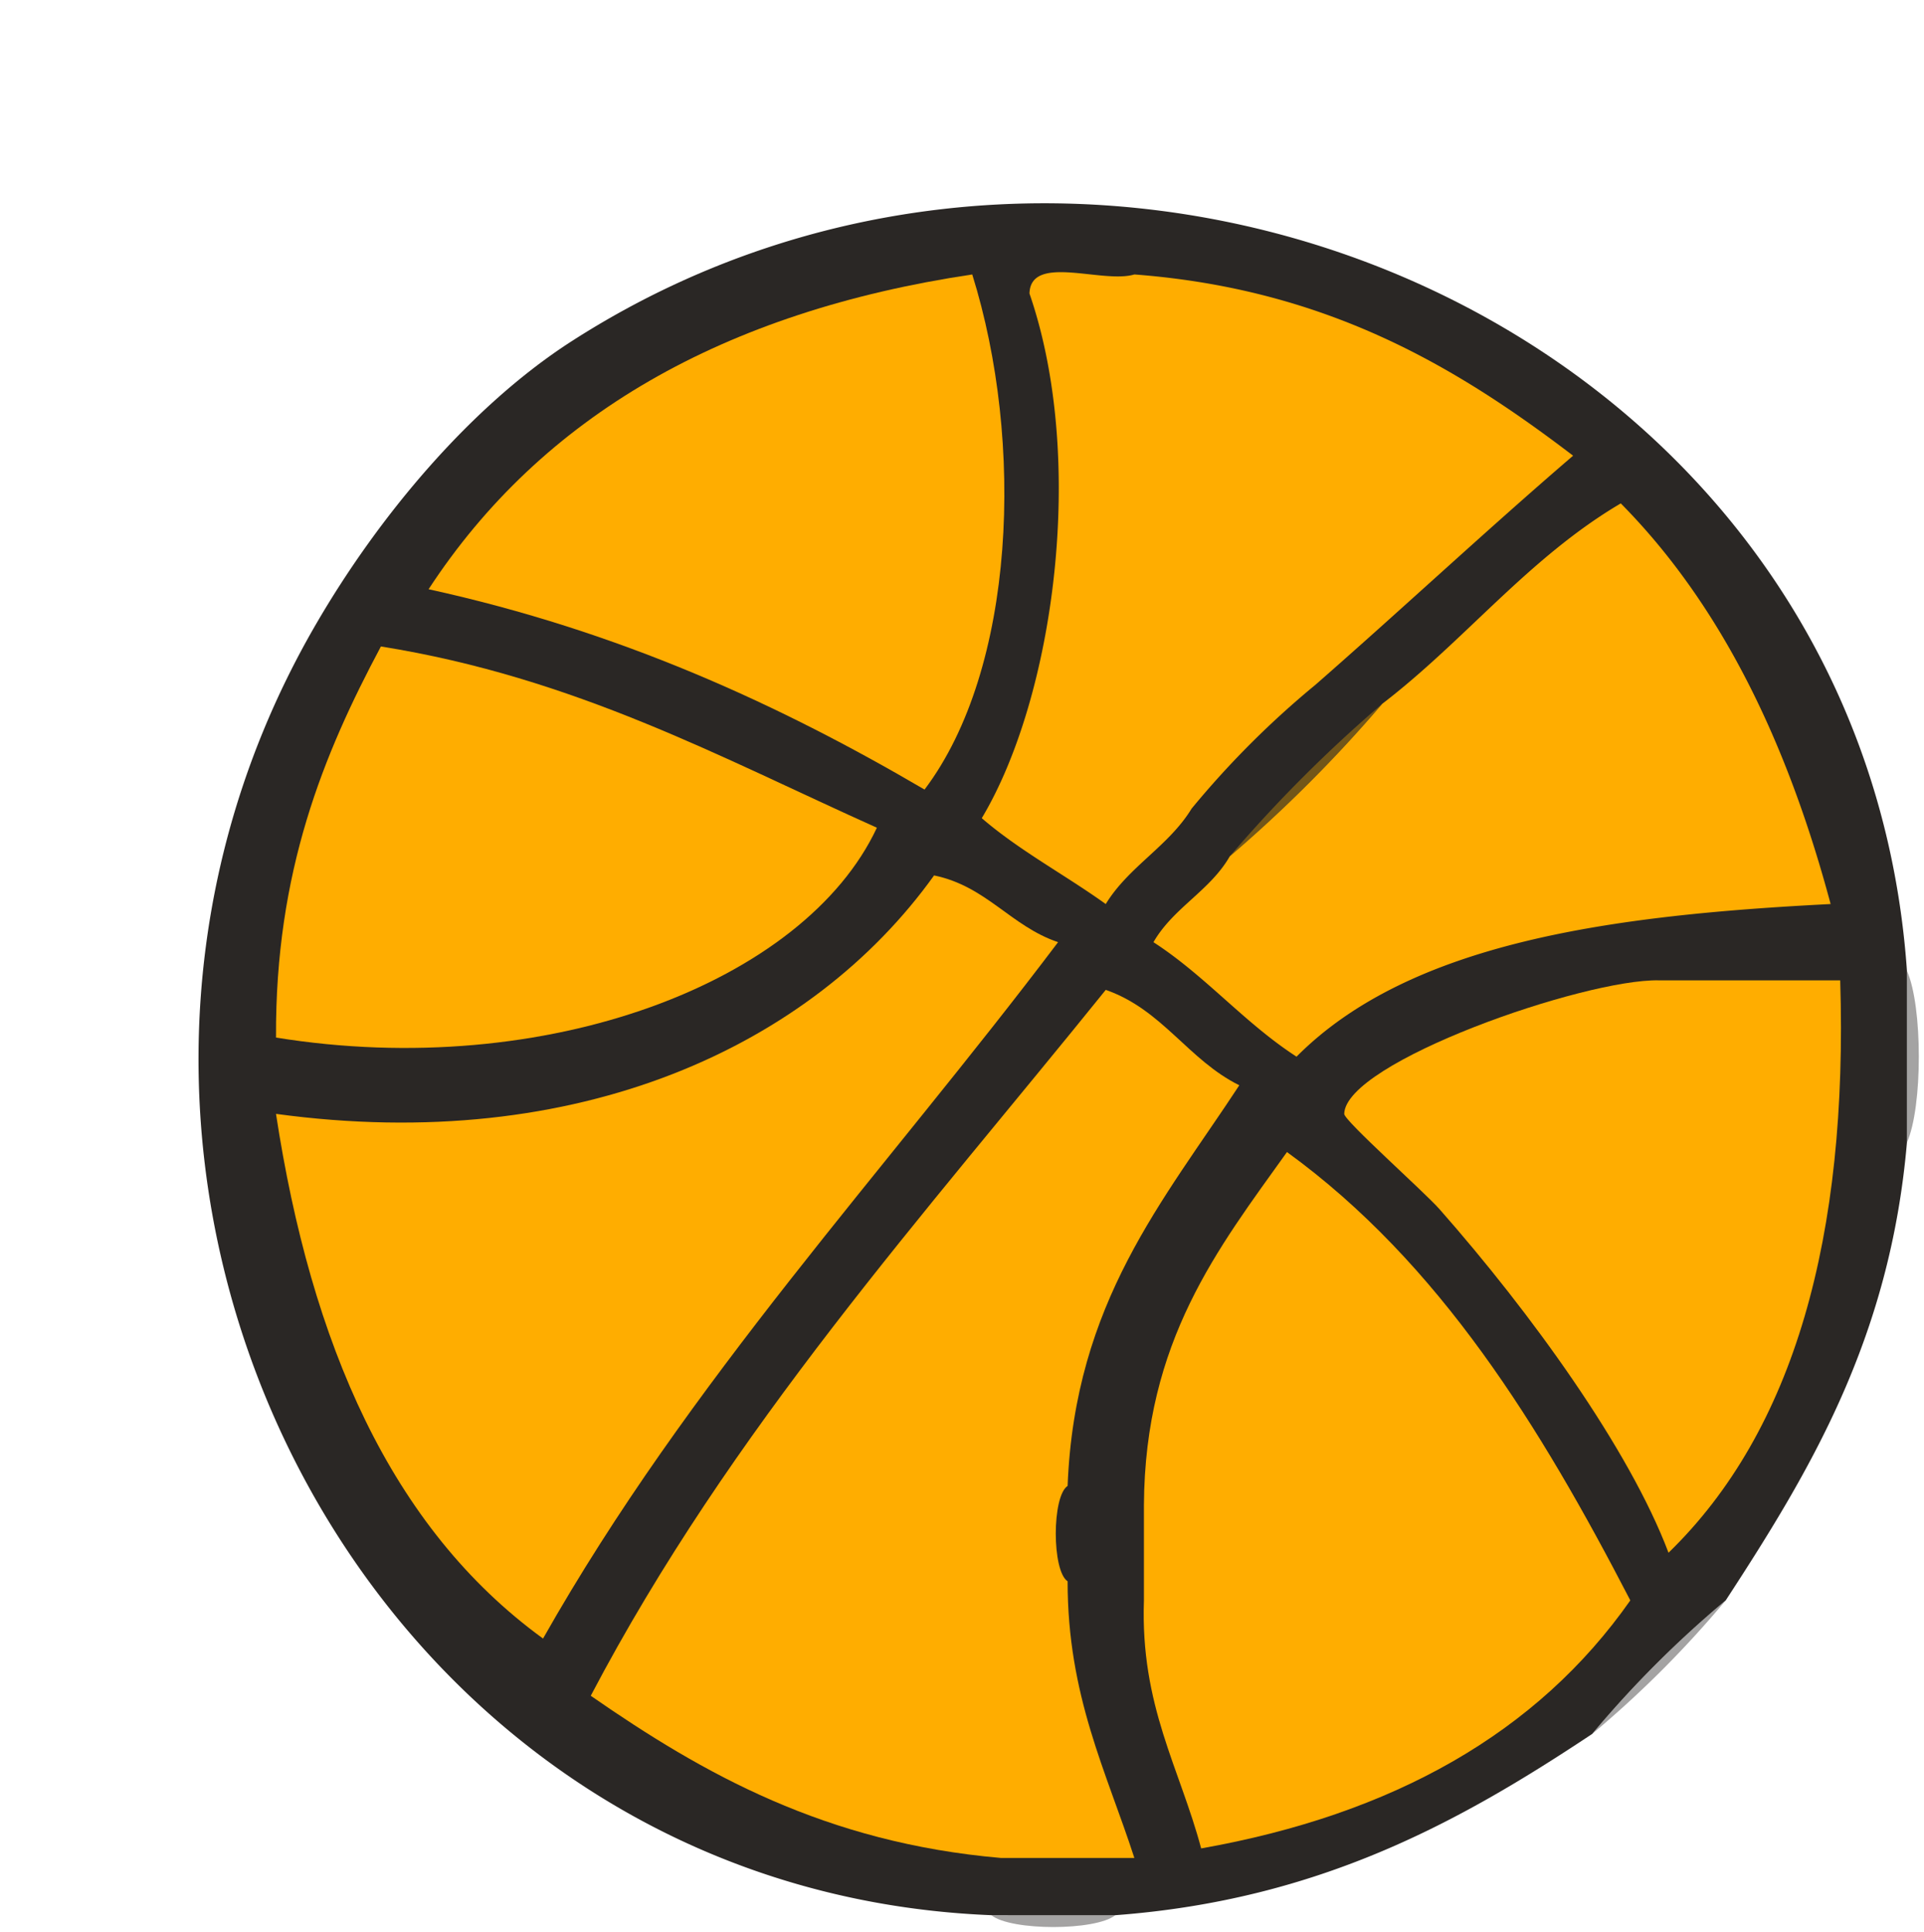 <svg xmlns="http://www.w3.org/2000/svg" width="84.162" height="84.508" viewBox="-8.012 -8.581 84.162 84.508"><defs><style/></defs><g id="ID0.8781489403918386" transform="translate(.05 .05) scale(.902)"><path id="ID0.42939980793744326" fill="#725619" d="M80.578 16.992c-2.092.634-6.845-1.392-6.921 1.258-4.166-2.659 5.601-2.361 6.921-1.258z" transform="translate(-13.15 -8.75) scale(.735)"/><path id="ID0.2971645426005125" fill="#725619" d="M115.189 63.56c1.912-1.045 8.16-1.045 10.069 0h-10.069z" transform="translate(-13.15 -8.75) scale(.735)"/><path id="ID0.40910265455022454" fill="#A4A3A3" d="M131.551 62.931c1.047 2.325 1.047 9.002 0 11.327V62.931z" transform="translate(-13.15 -8.75) scale(.735)"/><path id="ID0.0037109493277966976" fill="#C48402" d="M76.173 96.913v6.292c-1.042-.678-1.042-5.613 0-6.292z" transform="translate(-13.15 -8.75) scale(.735)"/><path id="ID0.8889813269488513" fill="#C48402" d="M81.208 104.464c-1.043-.678-1.043-5.614 0-6.292v6.292z" transform="translate(-13.15 -8.75) scale(.735)"/><path id="ID0.10584816196933389" fill="#725619" d="M71.769 121.456h8.809c.87.914-7.624 1.142-8.809 0z" transform="translate(-13.15 -8.75) scale(.735)"/><path id="ID0.310271377209574" fill="#A4A3A3" d="M71.139 125.232h8.181c-1.291 1.043-6.89 1.043-8.181 0z" transform="translate(-13.15 -8.75) scale(.735)"/><path id="ID0.29946120362728834" fill="#A4A3A3" d="M110.785 113.273a69.914 69.914 0 0 1 8.811-8.811 69.452 69.452 0 0 1-8.811 8.811z" transform="translate(-13.15 -8.75) scale(.735)"/><path id="ID0.6184042701497674" fill="#C48402" d="M84.354 52.232a59.959 59.959 0 0 1 8.183-8.18 60.072 60.072 0 0 1-8.183 8.18z" transform="translate(-13.15 -8.75) scale(.735)"/><path id="ID0.8687649718485773" fill="#2A2725" d="M71.139 125.232C29.411 123.57 5.737 76.277 26.458 40.275c4.285-7.444 10.44-14.667 16.992-18.879 34.993-22.503 85.12-1.244 88.102 41.534v11.327c-1.116 12.938-6.409 21.698-11.956 30.206a69.848 69.848 0 0 0-8.811 8.811c-8.695 5.778-17.992 10.953-31.465 11.959l-8.181-.001z" transform="translate(-13.15 -8.75) scale(.735)"/><path id="ID0.3568889098241925" fill="#2A2725" d="M73.657 18.25c3.78 10.958 1.638 26.613-3.147 34.612 2.478 2.138 5.494 3.737 8.18 5.665 1.512-2.475 4.154-3.818 5.664-6.294a60.015 60.015 0 0 0 8.183-8.18c5.707-4.992 11.233-10.162 16.989-15.104-7.734-5.898-16.273-10.993-28.947-11.956-1.321-1.104-11.088-1.402-6.922 1.257z" transform="translate(-13.15 -8.75) scale(.735)"/><path id="ID0.5225331471301615" fill="#2A2725" d="M34.01 37.758c12.561 2.752 23.068 7.558 32.724 13.216 6.019-7.967 6.603-22.938 3.147-33.982-16.424 2.454-28.411 9.347-35.871 20.766z" transform="translate(-13.15 -8.75) scale(.735)"/><path id="ID0.06379866832867265" fill="#2A2725" d="M86.872 55.378c-1.299 2.269-3.735 3.397-5.035 5.664 3.438 2.226 6.001 5.327 9.44 7.552 7.529-7.574 20.869-9.338 35.24-10.069-2.836-10.592-7.172-19.68-13.846-26.431-6.072 3.577-10.27 9.03-15.732 13.216a91.32 91.32 0 0 0-10.067 10.068z" transform="translate(-13.15 -8.75) scale(.735)"/><path id="ID0.2746362257748842" fill="#2A2725" d="M30.863 41.534c-3.792 7.115-6.977 14.839-6.921 25.801 17.861 2.888 34.876-3.654 39.646-13.844-10.281-4.612-19.884-9.903-32.725-11.957z" transform="translate(-13.15 -8.75) scale(.735)"/><path id="ID0.3849429786205292" fill="#2A2725" d="M67.363 56.638C59.297 67.895 43.89 75.085 23.942 72.369c2.311 15.1 7.537 27.286 17.62 34.613C51.19 89.968 64.08 76.22 75.544 61.042c-3.133-1.062-4.708-3.683-8.181-4.404z" transform="translate(-13.15 -8.75) scale(.735)"/><path id="ID0.024530946277081966" fill="#2A2725" d="M115.189 63.56c-4.914-.109-20.703 5.4-20.767 8.81-.008.446 5.267 5.129 6.293 6.293 6.019 6.828 12.519 15.813 15.104 22.657 8.304-8.061 11.848-20.877 11.328-37.76h-1.89c-1.907-1.045-8.155-1.045-10.068 0z" transform="translate(-13.15 -8.75) scale(.735)"/><path id="ID0.07299845246598125" fill="#2A2725" d="M76.173 96.913c.468-12.117 6.343-18.83 11.328-26.431-3.37-1.665-5.073-4.995-8.812-6.293-11.987 14.864-24.738 28.963-33.981 46.568 7.431 5.155 15.48 9.693 27.06 10.699 1.185 1.142 9.679.914 8.809 0-1.849-5.703-4.41-10.692-4.404-18.251v-6.292z" transform="translate(-13.15 -8.75) scale(.735)"/><path id="ID0.6075319410301745" fill="#2A2725" d="M81.208 104.464c-.239 6.953 2.362 11.062 3.776 16.363 12.649-2.243 22.181-7.604 28.316-16.363-5.941-11.466-12.564-22.255-22.654-29.577-4.547 6.362-9.375 12.441-9.438 23.285-1.042.678-1.042 5.614 0 6.292z" transform="translate(-13.15 -8.75) scale(.735)"/><path id="ID0.1976206637918949" fill="#FFAD00" d="M80.578 16.992c12.674.962 21.213 6.058 28.947 11.956-5.756 4.943-11.282 10.113-16.989 15.104a59.959 59.959 0 0 0-8.183 8.18c-1.51 2.476-4.152 3.819-5.664 6.294-2.687-1.928-5.703-3.526-8.18-5.665 4.785-7.999 6.928-23.654 3.147-34.612.077-2.649 4.83-.624 6.922-1.257z" transform="translate(-13.15 -8.75) scale(.735)"/><path id="ID0.7045095204375684" fill="#725619" d="M86.872 55.378A91.407 91.407 0 0 1 96.939 45.31a90.888 90.888 0 0 1-10.067 10.068z" transform="translate(-13.15 -8.75) scale(.735)"/><path id="ID0.202673374209553" fill="#FFAD00" d="M96.939 45.311c5.465-4.186 9.66-9.639 15.732-13.216 6.674 6.751 11.01 15.839 13.846 26.431-14.371.73-27.711 2.495-35.24 10.069-3.439-2.225-6.002-5.327-9.44-7.552 1.3-2.267 3.736-3.396 5.035-5.664a91.06 91.06 0 0 0 10.067-10.068z" transform="translate(-13.15 -8.75) scale(.735)"/><path id="ID0.6094344258308411" fill="#FFAD00" d="M125.259 63.56h1.89c.52 16.883-3.024 29.7-11.328 37.76-2.586-6.844-9.086-15.829-15.104-22.657-1.026-1.164-6.301-5.847-6.293-6.293.062-3.41 15.853-8.919 20.767-8.81h10.068z" transform="translate(-13.15 -8.75) scale(.735)"/><path id="ID0.2581343511119485" fill="#FFAD00" d="M71.769 121.456c-11.58-1.006-19.629-5.544-27.06-10.699 9.243-17.604 21.994-31.704 33.98-46.568 3.738 1.298 5.441 4.628 8.812 6.293-4.984 7.601-10.859 14.313-11.328 26.431-1.042.679-1.042 5.614 0 6.292-.006 7.559 2.557 12.548 4.404 18.251h-8.808z" transform="translate(-13.15 -8.75) scale(.735)"/><path id="ID0.6018042843788862" fill="#FFAD00" d="M81.208 98.172c.063-10.844 4.892-16.923 9.438-23.285 10.09 7.322 16.713 18.111 22.654 29.577-6.137 8.759-15.667 14.12-28.316 16.363-1.414-5.302-4.017-9.41-3.776-16.363v-6.292z" transform="translate(-13.15 -8.75) scale(.735)"/><path id="ID0.26782077783718705" fill="#FFAD00" d="M63.588 53.491c-4.77 10.19-21.785 16.732-39.646 13.844-.055-10.962 3.129-18.686 6.921-25.801 12.841 2.054 22.444 7.345 32.725 11.957z" transform="translate(-13.15 -8.75) scale(.735)"/><path id="ID0.6840811623260379" fill="#FFAD00" d="M75.543 61.042c-11.464 15.178-24.354 28.926-33.982 45.94-10.083-7.328-15.309-19.515-17.62-34.613 19.948 2.716 35.355-4.475 43.421-15.731 3.474.721 5.049 3.342 8.181 4.404z" transform="translate(-13.15 -8.75) scale(.735)"/><path id="ID0.3140264614485204" fill="#FFAD00" d="M69.88 16.992c3.456 11.045 2.872 26.015-3.147 33.982-9.655-5.658-20.163-10.463-32.724-13.216C41.47 26.339 53.457 19.446 69.88 16.992z" transform="translate(-13.15 -8.75) scale(.735)"/></g></svg>